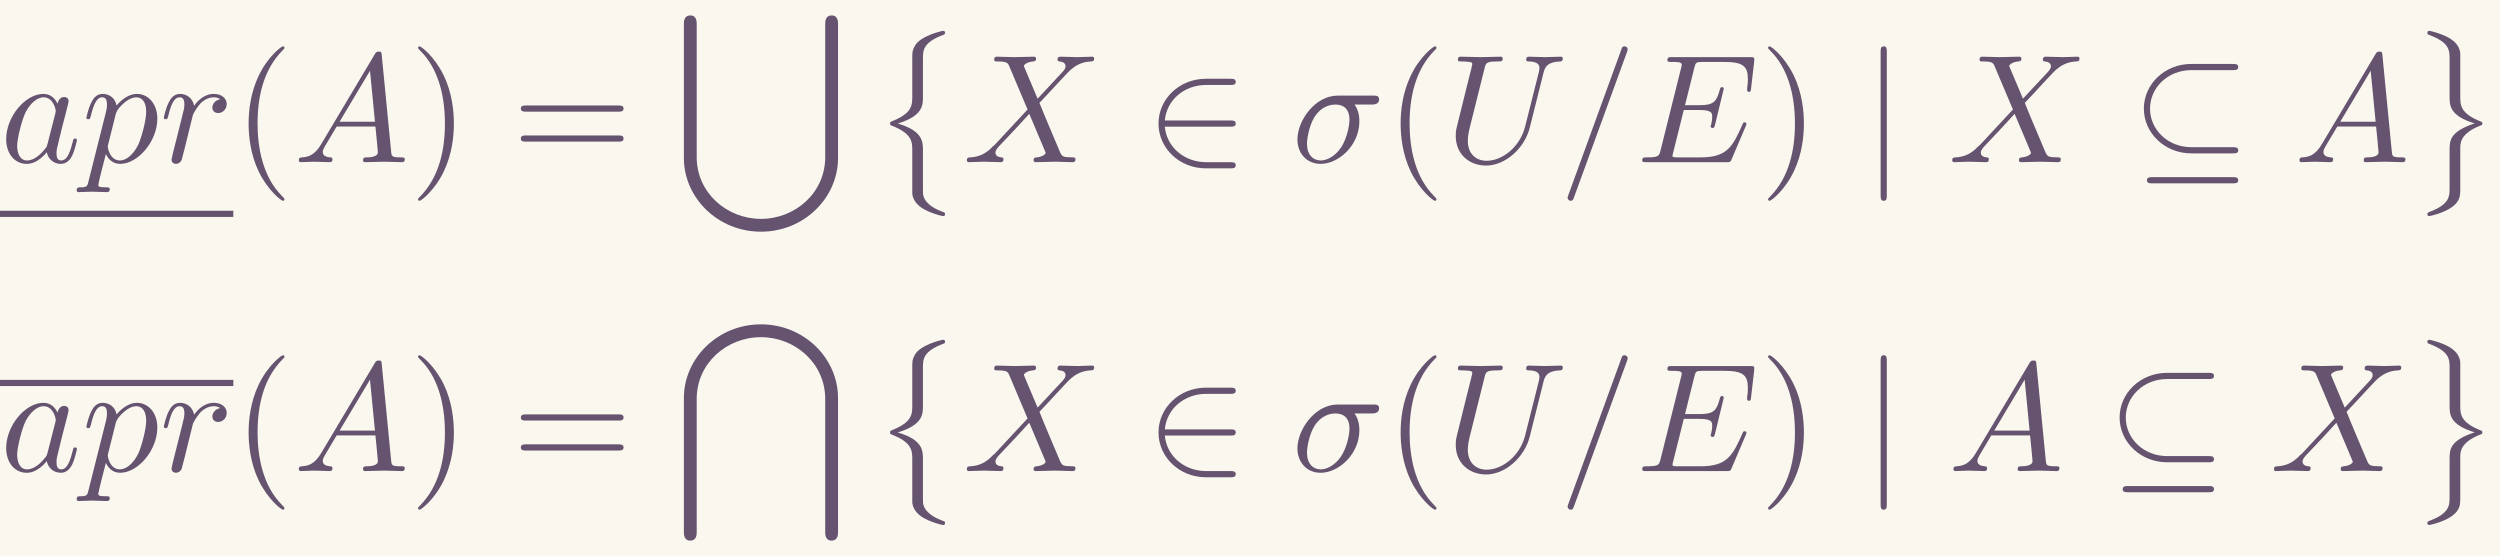 <?xml version='1.0' encoding='UTF-8'?>
<!-- This file was generated by dvisvgm 2.6.3 -->
<svg version='1.1' xmlns='http://www.w3.org/2000/svg' xmlns:xlink='http://www.w3.org/1999/xlink' width='263.17pt' height='58.533pt' viewBox='250.303 47.004 263.17 58.533'>
<rect x="250.303" y="47.004" width="263.17" height="58.533" fill="#333333" stroke="none"/>
<defs>
<path id='g0-18' d='M6.565 -5.938C6.735 -5.938 6.914 -5.938 6.914 -6.137S6.735 -6.336 6.565 -6.336H3.885C2.172 -6.336 0.827 -5.031 0.827 -3.457C0.827 -1.853 2.202 -0.568 3.885 -0.568H6.565C6.735 -0.568 6.914 -0.568 6.914 -0.767S6.735 -0.966 6.565 -0.966H3.905C2.331 -0.966 1.225 -2.132 1.225 -3.447C1.225 -4.802 2.361 -5.938 3.905 -5.938H6.565ZM1.375 0.966C1.205 0.966 1.026 0.966 1.026 1.166S1.205 1.365 1.375 1.365H6.565C6.735 1.365 6.914 1.365 6.914 1.166S6.735 0.966 6.565 0.966H1.375Z'/>
<path id='g0-50' d='M5.46 -2.291C5.629 -2.291 5.808 -2.291 5.808 -2.491S5.629 -2.69 5.46 -2.69H1.235C1.355 -4.025 2.501 -4.981 3.905 -4.981H5.46C5.629 -4.981 5.808 -4.981 5.808 -5.181S5.629 -5.38 5.46 -5.38H3.885C2.182 -5.38 0.827 -4.085 0.827 -2.491S2.182 0.399 3.885 0.399H5.46C5.629 0.399 5.808 0.399 5.808 0.199S5.629 0 5.46 0H3.905C2.501 0 1.355 -0.956 1.235 -2.291H5.46Z'/>
<path id='g0-106' d='M1.584 -7.113C1.584 -7.293 1.584 -7.472 1.385 -7.472S1.186 -7.293 1.186 -7.113V2.132C1.186 2.311 1.186 2.491 1.385 2.491S1.584 2.311 1.584 2.132V-7.113Z'/>
<path id='g3-8' d='M2.56 3.975C2.56 4.672 2.212 5.051 1.205 5.45C1.156 5.469 1.126 5.509 1.126 5.569C1.126 5.649 1.146 5.679 1.225 5.709C2.56 6.227 2.56 6.765 2.56 7.323V10.072C2.57 10.341 2.72 10.71 3.158 11.009C3.646 11.337 4.453 11.547 4.543 11.547C4.643 11.547 4.672 11.507 4.672 11.417S4.653 11.318 4.503 11.268C4.214 11.158 3.437 10.849 3.278 10.242C3.248 10.122 3.248 10.102 3.248 9.733V7.293C3.248 6.775 3.248 6.047 1.624 5.579C3.248 5.081 3.248 4.403 3.248 3.846V1.405C3.248 0.857 3.248 0.339 4.603 -0.159C4.672 -0.179 4.672 -0.249 4.672 -0.269C4.672 -0.359 4.643 -0.399 4.543 -0.399C4.473 -0.399 3.068 -0.08 2.72 0.578C2.56 0.877 2.56 0.966 2.56 1.395V3.975Z'/>
<path id='g3-9' d='M3.248 7.173C3.248 6.844 3.248 6.227 4.523 5.719C4.653 5.669 4.672 5.669 4.672 5.569C4.672 5.549 4.672 5.479 4.603 5.46C3.248 4.932 3.248 4.394 3.248 3.826V1.076C3.228 0.538 2.79 0.229 2.63 0.12C2.202 -0.169 1.365 -0.399 1.255 -0.399C1.156 -0.399 1.126 -0.349 1.126 -0.269C1.126 -0.179 1.176 -0.159 1.245 -0.139C2.56 0.359 2.56 0.857 2.56 1.415V3.856C2.56 4.403 2.56 5.081 4.174 5.569C2.56 6.107 2.56 6.685 2.56 7.303V9.743C2.56 10.262 2.56 10.79 1.285 11.268C1.166 11.318 1.126 11.328 1.126 11.417C1.126 11.497 1.156 11.547 1.255 11.547C1.265 11.547 2.58 11.298 3.049 10.64C3.248 10.351 3.248 10.132 3.248 9.753V7.173Z'/>
<path id='g3-91' d='M9.674 9.146C9.674 11.427 7.751 13.121 5.529 13.121S1.385 11.417 1.385 9.146V0.548C1.385 0.418 1.385 0 0.976 0C0.558 0 0.558 0.408 0.558 0.548V9.196C0.558 11.756 2.74 13.948 5.529 13.948S10.501 11.756 10.501 9.196V0.548C10.501 0.418 10.501 0 10.092 0C9.674 0 9.674 0.408 9.674 0.548V9.146Z'/>
<path id='g3-92' d='M9.674 13.4C9.674 13.529 9.674 13.948 10.082 13.948C10.501 13.948 10.501 13.539 10.501 13.4V4.752C10.501 2.192 8.319 0 5.529 0S0.558 2.192 0.558 4.752V13.4C0.558 13.529 0.558 13.948 0.966 13.948C1.385 13.948 1.385 13.539 1.385 13.4V4.802C1.385 2.521 3.308 0.827 5.529 0.827S9.674 2.531 9.674 4.802V13.4Z'/>
<path id='g1-27' d='M5.161 -3.716C5.29 -3.716 5.649 -3.716 5.649 -4.055C5.649 -4.294 5.44 -4.294 5.26 -4.294H2.989C1.484 -4.294 0.379 -2.65 0.379 -1.465C0.379 -0.588 0.966 0.11 1.873 0.11C3.049 0.11 4.374 -1.096 4.374 -2.63C4.374 -2.8 4.374 -3.278 4.065 -3.716H5.161ZM1.883 -0.11C1.395 -0.11 0.996 -0.468 0.996 -1.186C0.996 -1.484 1.116 -2.301 1.465 -2.889C1.883 -3.577 2.481 -3.716 2.819 -3.716C3.656 -3.716 3.736 -3.059 3.736 -2.75C3.736 -2.281 3.537 -1.465 3.198 -0.956C2.809 -0.369 2.271 -0.11 1.883 -0.11Z'/>
<path id='g1-61' d='M4.374 -7.093C4.423 -7.223 4.423 -7.263 4.423 -7.273C4.423 -7.382 4.334 -7.472 4.224 -7.472C4.154 -7.472 4.085 -7.442 4.055 -7.382L0.598 2.112C0.548 2.242 0.548 2.281 0.548 2.291C0.548 2.401 0.638 2.491 0.747 2.491C0.877 2.491 0.907 2.421 0.966 2.252L4.374 -7.093Z'/>
<path id='g1-65' d='M1.783 -1.146C1.385 -0.478 0.996 -0.339 0.558 -0.309C0.438 -0.299 0.349 -0.299 0.349 -0.11C0.349 -0.05 0.399 0 0.478 0C0.747 0 1.056 -0.03 1.335 -0.03C1.664 -0.03 2.012 0 2.331 0C2.391 0 2.521 0 2.521 -0.189C2.521 -0.299 2.431 -0.309 2.361 -0.309C2.132 -0.329 1.893 -0.408 1.893 -0.658C1.893 -0.777 1.953 -0.887 2.032 -1.026L2.79 -2.301H5.29C5.31 -2.092 5.45 -0.737 5.45 -0.638C5.45 -0.339 4.932 -0.309 4.732 -0.309C4.593 -0.309 4.493 -0.309 4.493 -0.11C4.493 0 4.613 0 4.633 0C5.041 0 5.469 -0.03 5.878 -0.03C6.127 -0.03 6.755 0 7.004 0C7.064 0 7.183 0 7.183 -0.199C7.183 -0.309 7.083 -0.309 6.954 -0.309C6.336 -0.309 6.336 -0.379 6.306 -0.667L5.699 -6.894C5.679 -7.093 5.679 -7.133 5.509 -7.133C5.35 -7.133 5.31 -7.064 5.25 -6.964L1.783 -1.146ZM2.979 -2.61L4.941 -5.898L5.26 -2.61H2.979Z'/>
<path id='g1-69' d='M7.054 -2.321C7.073 -2.371 7.103 -2.441 7.103 -2.461C7.103 -2.471 7.103 -2.57 6.984 -2.57C6.894 -2.57 6.874 -2.511 6.854 -2.451C6.207 -0.976 5.838 -0.309 4.134 -0.309H2.68C2.54 -0.309 2.521 -0.309 2.461 -0.319C2.361 -0.329 2.331 -0.339 2.331 -0.418C2.331 -0.448 2.331 -0.468 2.381 -0.648L3.059 -3.367H4.045C4.892 -3.367 4.892 -3.158 4.892 -2.909C4.892 -2.839 4.892 -2.72 4.822 -2.421C4.802 -2.371 4.792 -2.341 4.792 -2.311C4.792 -2.262 4.832 -2.202 4.922 -2.202C5.001 -2.202 5.031 -2.252 5.071 -2.401L5.639 -4.732C5.639 -4.792 5.589 -4.842 5.519 -4.842C5.43 -4.842 5.41 -4.782 5.38 -4.663C5.171 -3.905 4.991 -3.676 4.075 -3.676H3.138L3.736 -6.077C3.826 -6.426 3.836 -6.466 4.274 -6.466H5.679C6.894 -6.466 7.193 -6.177 7.193 -5.36C7.193 -5.121 7.193 -5.101 7.153 -4.832C7.153 -4.772 7.143 -4.702 7.143 -4.653S7.173 -4.533 7.263 -4.533C7.372 -4.533 7.382 -4.593 7.402 -4.782L7.601 -6.506C7.631 -6.775 7.582 -6.775 7.333 -6.775H2.301C2.102 -6.775 2.002 -6.775 2.002 -6.575C2.002 -6.466 2.092 -6.466 2.281 -6.466C2.65 -6.466 2.929 -6.466 2.929 -6.286C2.929 -6.247 2.929 -6.227 2.879 -6.047L1.564 -0.777C1.465 -0.389 1.445 -0.309 0.658 -0.309C0.488 -0.309 0.379 -0.309 0.379 -0.12C0.379 0 0.468 0 0.658 0H5.828C6.057 0 6.067 -0.01 6.137 -0.169L7.054 -2.321Z'/>
<path id='g1-85' d='M6.326 -5.758C6.426 -6.167 6.605 -6.466 7.402 -6.496C7.452 -6.496 7.572 -6.506 7.572 -6.695C7.572 -6.705 7.572 -6.804 7.442 -6.804C7.113 -6.804 6.765 -6.775 6.426 -6.775S5.719 -6.804 5.39 -6.804C5.33 -6.804 5.21 -6.804 5.21 -6.605C5.21 -6.496 5.31 -6.496 5.39 -6.496C5.958 -6.486 6.067 -6.276 6.067 -6.057C6.067 -6.027 6.047 -5.878 6.037 -5.848L5.141 -2.291C4.802 -0.956 3.656 -0.09 2.66 -0.09C1.983 -0.09 1.445 -0.528 1.445 -1.385C1.445 -1.405 1.445 -1.724 1.554 -2.162L2.521 -6.037C2.61 -6.396 2.63 -6.496 3.357 -6.496C3.616 -6.496 3.696 -6.496 3.696 -6.695C3.696 -6.804 3.587 -6.804 3.557 -6.804C3.278 -6.804 2.56 -6.775 2.281 -6.775C1.993 -6.775 1.285 -6.804 0.996 -6.804C0.917 -6.804 0.807 -6.804 0.807 -6.605C0.807 -6.496 0.897 -6.496 1.086 -6.496C1.106 -6.496 1.295 -6.496 1.465 -6.476C1.644 -6.456 1.733 -6.446 1.733 -6.316C1.733 -6.257 1.624 -5.838 1.564 -5.609L1.345 -4.732C1.255 -4.344 0.777 -2.461 0.737 -2.271C0.667 -1.993 0.667 -1.843 0.667 -1.694C0.667 -0.478 1.574 0.219 2.62 0.219C3.875 0.219 5.111 -0.907 5.44 -2.222L6.326 -5.758Z'/>
<path id='g1-88' d='M4.832 -4.095L3.995 -6.077C3.965 -6.157 3.945 -6.197 3.945 -6.207C3.945 -6.267 4.115 -6.456 4.533 -6.496C4.633 -6.506 4.732 -6.516 4.732 -6.685C4.732 -6.804 4.613 -6.804 4.583 -6.804C4.174 -6.804 3.746 -6.775 3.328 -6.775C3.078 -6.775 2.461 -6.804 2.212 -6.804C2.152 -6.804 2.032 -6.804 2.032 -6.605C2.032 -6.496 2.132 -6.496 2.262 -6.496C2.859 -6.496 2.919 -6.396 3.009 -6.177L4.184 -3.397L2.082 -1.136L1.953 -1.026C1.465 -0.498 0.996 -0.339 0.488 -0.309C0.359 -0.299 0.269 -0.299 0.269 -0.11C0.269 -0.1 0.269 0 0.399 0C0.697 0 1.026 -0.03 1.335 -0.03C1.704 -0.03 2.092 0 2.451 0C2.511 0 2.63 0 2.63 -0.199C2.63 -0.299 2.531 -0.309 2.511 -0.309C2.421 -0.319 2.112 -0.339 2.112 -0.618C2.112 -0.777 2.262 -0.936 2.381 -1.066L3.397 -2.142L4.294 -3.118L5.3 -0.737C5.34 -0.628 5.35 -0.618 5.35 -0.598C5.35 -0.518 5.161 -0.349 4.772 -0.309C4.663 -0.299 4.573 -0.289 4.573 -0.12C4.573 0 4.682 0 4.722 0C5.001 0 5.699 -0.03 5.978 -0.03C6.227 -0.03 6.834 0 7.083 0C7.153 0 7.273 0 7.273 -0.189C7.273 -0.309 7.173 -0.309 7.093 -0.309C6.426 -0.319 6.406 -0.349 6.237 -0.747C5.848 -1.674 5.181 -3.228 4.951 -3.826C5.629 -4.523 6.675 -5.709 6.994 -5.988C7.283 -6.227 7.661 -6.466 8.259 -6.496C8.389 -6.506 8.478 -6.506 8.478 -6.695C8.478 -6.705 8.478 -6.804 8.349 -6.804C8.05 -6.804 7.721 -6.775 7.412 -6.775C7.044 -6.775 6.665 -6.804 6.306 -6.804C6.247 -6.804 6.117 -6.804 6.117 -6.605C6.117 -6.535 6.167 -6.506 6.237 -6.496C6.326 -6.486 6.635 -6.466 6.635 -6.187C6.635 -6.047 6.526 -5.918 6.446 -5.828L4.832 -4.095Z'/>
<path id='g1-97' d='M3.716 -3.766C3.537 -4.134 3.248 -4.403 2.8 -4.403C1.634 -4.403 0.399 -2.939 0.399 -1.484C0.399 -0.548 0.946 0.11 1.724 0.11C1.923 0.11 2.421 0.07 3.019 -0.638C3.098 -0.219 3.447 0.11 3.925 0.11C4.274 0.11 4.503 -0.12 4.663 -0.438C4.832 -0.797 4.961 -1.405 4.961 -1.425C4.961 -1.524 4.872 -1.524 4.842 -1.524C4.742 -1.524 4.732 -1.484 4.702 -1.345C4.533 -0.697 4.354 -0.11 3.945 -0.11C3.676 -0.11 3.646 -0.369 3.646 -0.568C3.646 -0.787 3.666 -0.867 3.776 -1.305C3.885 -1.724 3.905 -1.823 3.995 -2.202L4.354 -3.597C4.423 -3.875 4.423 -3.895 4.423 -3.935C4.423 -4.105 4.304 -4.204 4.134 -4.204C3.895 -4.204 3.746 -3.985 3.716 -3.766ZM3.068 -1.186C3.019 -1.006 3.019 -0.986 2.869 -0.817C2.431 -0.269 2.022 -0.11 1.743 -0.11C1.245 -0.11 1.106 -0.658 1.106 -1.046C1.106 -1.544 1.425 -2.77 1.654 -3.228C1.963 -3.816 2.411 -4.184 2.809 -4.184C3.457 -4.184 3.597 -3.367 3.597 -3.308S3.577 -3.188 3.567 -3.138L3.068 -1.186Z'/>
<path id='g1-112' d='M0.448 1.215C0.369 1.554 0.349 1.624 -0.09 1.624C-0.209 1.624 -0.319 1.624 -0.319 1.813C-0.319 1.893 -0.269 1.933 -0.189 1.933C0.08 1.933 0.369 1.903 0.648 1.903C0.976 1.903 1.315 1.933 1.634 1.933C1.684 1.933 1.813 1.933 1.813 1.733C1.813 1.624 1.714 1.624 1.574 1.624C1.076 1.624 1.076 1.554 1.076 1.465C1.076 1.345 1.494 -0.279 1.564 -0.528C1.694 -0.239 1.973 0.11 2.481 0.11C3.636 0.11 4.882 -1.345 4.882 -2.809C4.882 -3.746 4.314 -4.403 3.557 -4.403C3.059 -4.403 2.58 -4.045 2.252 -3.656C2.152 -4.194 1.724 -4.403 1.355 -4.403C0.897 -4.403 0.707 -4.015 0.618 -3.836C0.438 -3.497 0.309 -2.899 0.309 -2.869C0.309 -2.77 0.408 -2.77 0.428 -2.77C0.528 -2.77 0.538 -2.78 0.598 -2.999C0.767 -3.706 0.966 -4.184 1.325 -4.184C1.494 -4.184 1.634 -4.105 1.634 -3.726C1.634 -3.497 1.604 -3.387 1.564 -3.218L0.448 1.215ZM2.202 -3.108C2.271 -3.377 2.54 -3.656 2.72 -3.806C3.068 -4.115 3.357 -4.184 3.527 -4.184C3.925 -4.184 4.164 -3.836 4.164 -3.248S3.836 -1.514 3.656 -1.136C3.318 -0.438 2.839 -0.11 2.471 -0.11C1.813 -0.11 1.684 -0.936 1.684 -0.996C1.684 -1.016 1.684 -1.036 1.714 -1.156L2.202 -3.108Z'/>
<path id='g1-114' d='M0.877 -0.588C0.847 -0.438 0.787 -0.209 0.787 -0.159C0.787 0.02 0.927 0.11 1.076 0.11C1.196 0.11 1.375 0.03 1.445 -0.169C1.465 -0.209 1.803 -1.564 1.843 -1.743C1.923 -2.072 2.102 -2.77 2.162 -3.039C2.202 -3.168 2.481 -3.636 2.72 -3.856C2.8 -3.925 3.088 -4.184 3.517 -4.184C3.776 -4.184 3.925 -4.065 3.935 -4.065C3.636 -4.015 3.417 -3.776 3.417 -3.517C3.417 -3.357 3.527 -3.168 3.796 -3.168S4.344 -3.397 4.344 -3.756C4.344 -4.105 4.025 -4.403 3.517 -4.403C2.869 -4.403 2.431 -3.915 2.242 -3.636C2.162 -4.085 1.803 -4.403 1.335 -4.403C0.877 -4.403 0.687 -4.015 0.598 -3.836C0.418 -3.497 0.289 -2.899 0.289 -2.869C0.289 -2.77 0.389 -2.77 0.408 -2.77C0.508 -2.77 0.518 -2.78 0.578 -2.999C0.747 -3.706 0.946 -4.184 1.305 -4.184C1.474 -4.184 1.614 -4.105 1.614 -3.726C1.614 -3.517 1.584 -3.407 1.455 -2.889L0.877 -0.588Z'/>
<path id='g2-40' d='M3.298 2.391C3.298 2.361 3.298 2.341 3.128 2.172C1.883 0.917 1.564 -0.966 1.564 -2.491C1.564 -4.224 1.943 -5.958 3.168 -7.203C3.298 -7.323 3.298 -7.342 3.298 -7.372C3.298 -7.442 3.258 -7.472 3.198 -7.472C3.098 -7.472 2.202 -6.795 1.614 -5.529C1.106 -4.433 0.986 -3.328 0.986 -2.491C0.986 -1.714 1.096 -0.508 1.644 0.618C2.242 1.843 3.098 2.491 3.198 2.491C3.258 2.491 3.298 2.461 3.298 2.391Z'/>
<path id='g2-41' d='M2.879 -2.491C2.879 -3.268 2.77 -4.473 2.222 -5.599C1.624 -6.824 0.767 -7.472 0.667 -7.472C0.608 -7.472 0.568 -7.432 0.568 -7.372C0.568 -7.342 0.568 -7.323 0.757 -7.143C1.733 -6.157 2.301 -4.573 2.301 -2.491C2.301 -0.787 1.933 0.966 0.697 2.222C0.568 2.341 0.568 2.361 0.568 2.391C0.568 2.451 0.608 2.491 0.667 2.491C0.767 2.491 1.664 1.813 2.252 0.548C2.76 -0.548 2.879 -1.654 2.879 -2.491Z'/>
<path id='g2-61' d='M6.844 -3.258C6.994 -3.258 7.183 -3.258 7.183 -3.457S6.994 -3.656 6.854 -3.656H0.887C0.747 -3.656 0.558 -3.656 0.558 -3.457S0.747 -3.258 0.897 -3.258H6.844ZM6.854 -1.325C6.994 -1.325 7.183 -1.325 7.183 -1.524S6.994 -1.724 6.844 -1.724H0.897C0.747 -1.724 0.558 -1.724 0.558 -1.524S0.747 -1.325 0.887 -1.325H6.854Z'/>
</defs>
<g id='page1' transform='matrix(1.632 0 0 1.632 0 0)'>
<rect x='153.372' y='28.801' width='161.256' height='35.866' fill='#faf7ee'/>
<g fill='#655370'>
<use x='153.372' y='39.262' xlink:href='#g1-97'/>
<use x='158.638' y='39.262' xlink:href='#g1-112'/>
<use x='163.651' y='39.262' xlink:href='#g1-114'/>
</g>
<rect x='153.372' y='42.395' height='0.398' width='15.05' fill='#655370'/>
<g fill='#655370'>
<use x='168.422' y='39.262' xlink:href='#g2-40'/>
<use x='172.297' y='39.262' xlink:href='#g1-65'/>
<use x='179.769' y='39.262' xlink:href='#g2-41'/>
<use x='186.41' y='39.262' xlink:href='#g2-61'/>
<use x='196.926' y='29.798' xlink:href='#g3-91'/>
<use x='209.656' y='31.192' xlink:href='#g3-8'/>
<use x='215.468' y='39.262' xlink:href='#g1-88'/>
<use x='227.271' y='39.262' xlink:href='#g0-50'/>
<use x='236.68' y='39.262' xlink:href='#g1-27'/>
<use x='242.73' y='39.262' xlink:href='#g2-40'/>
<use x='246.604' y='39.262' xlink:href='#g1-85'/>
<use x='253.939' y='39.262' xlink:href='#g1-61'/>
<use x='258.921' y='39.262' xlink:href='#g1-69'/>
<use x='266.849' y='39.262' xlink:href='#g2-41'/>
<use x='273.491' y='39.262' xlink:href='#g0-106'/>
<use x='279.026' y='39.262' xlink:href='#g1-88'/>
<use x='290.829' y='39.262' xlink:href='#g0-18'/>
<use x='301.345' y='39.262' xlink:href='#g1-65'/>
<use x='308.817' y='31.192' xlink:href='#g3-9'/>
</g>
<rect x='153.372' y='53.304' height='0.398' width='15.05' fill='#655370'/>
<g fill='#655370'>
<use x='153.372' y='59.187' xlink:href='#g1-97'/>
<use x='158.638' y='59.187' xlink:href='#g1-112'/>
<use x='163.651' y='59.187' xlink:href='#g1-114'/>
<use x='168.422' y='59.187' xlink:href='#g2-40'/>
<use x='172.297' y='59.187' xlink:href='#g1-65'/>
<use x='179.769' y='59.187' xlink:href='#g2-41'/>
<use x='186.41' y='59.187' xlink:href='#g2-61'/>
<use x='196.926' y='49.723' xlink:href='#g3-92'/>
<use x='209.656' y='51.118' xlink:href='#g3-8'/>
<use x='215.468' y='59.187' xlink:href='#g1-88'/>
<use x='227.271' y='59.187' xlink:href='#g0-50'/>
<use x='236.68' y='59.187' xlink:href='#g1-27'/>
<use x='242.73' y='59.187' xlink:href='#g2-40'/>
<use x='246.604' y='59.187' xlink:href='#g1-85'/>
<use x='253.939' y='59.187' xlink:href='#g1-61'/>
<use x='258.921' y='59.187' xlink:href='#g1-69'/>
<use x='266.849' y='59.187' xlink:href='#g2-41'/>
<use x='273.491' y='59.187' xlink:href='#g0-106'/>
<use x='279.026' y='59.187' xlink:href='#g1-65'/>
<use x='289.265' y='59.187' xlink:href='#g0-18'/>
<use x='299.781' y='59.187' xlink:href='#g1-88'/>
<use x='308.817' y='51.118' xlink:href='#g3-9'/>
</g>
</g>
</svg>